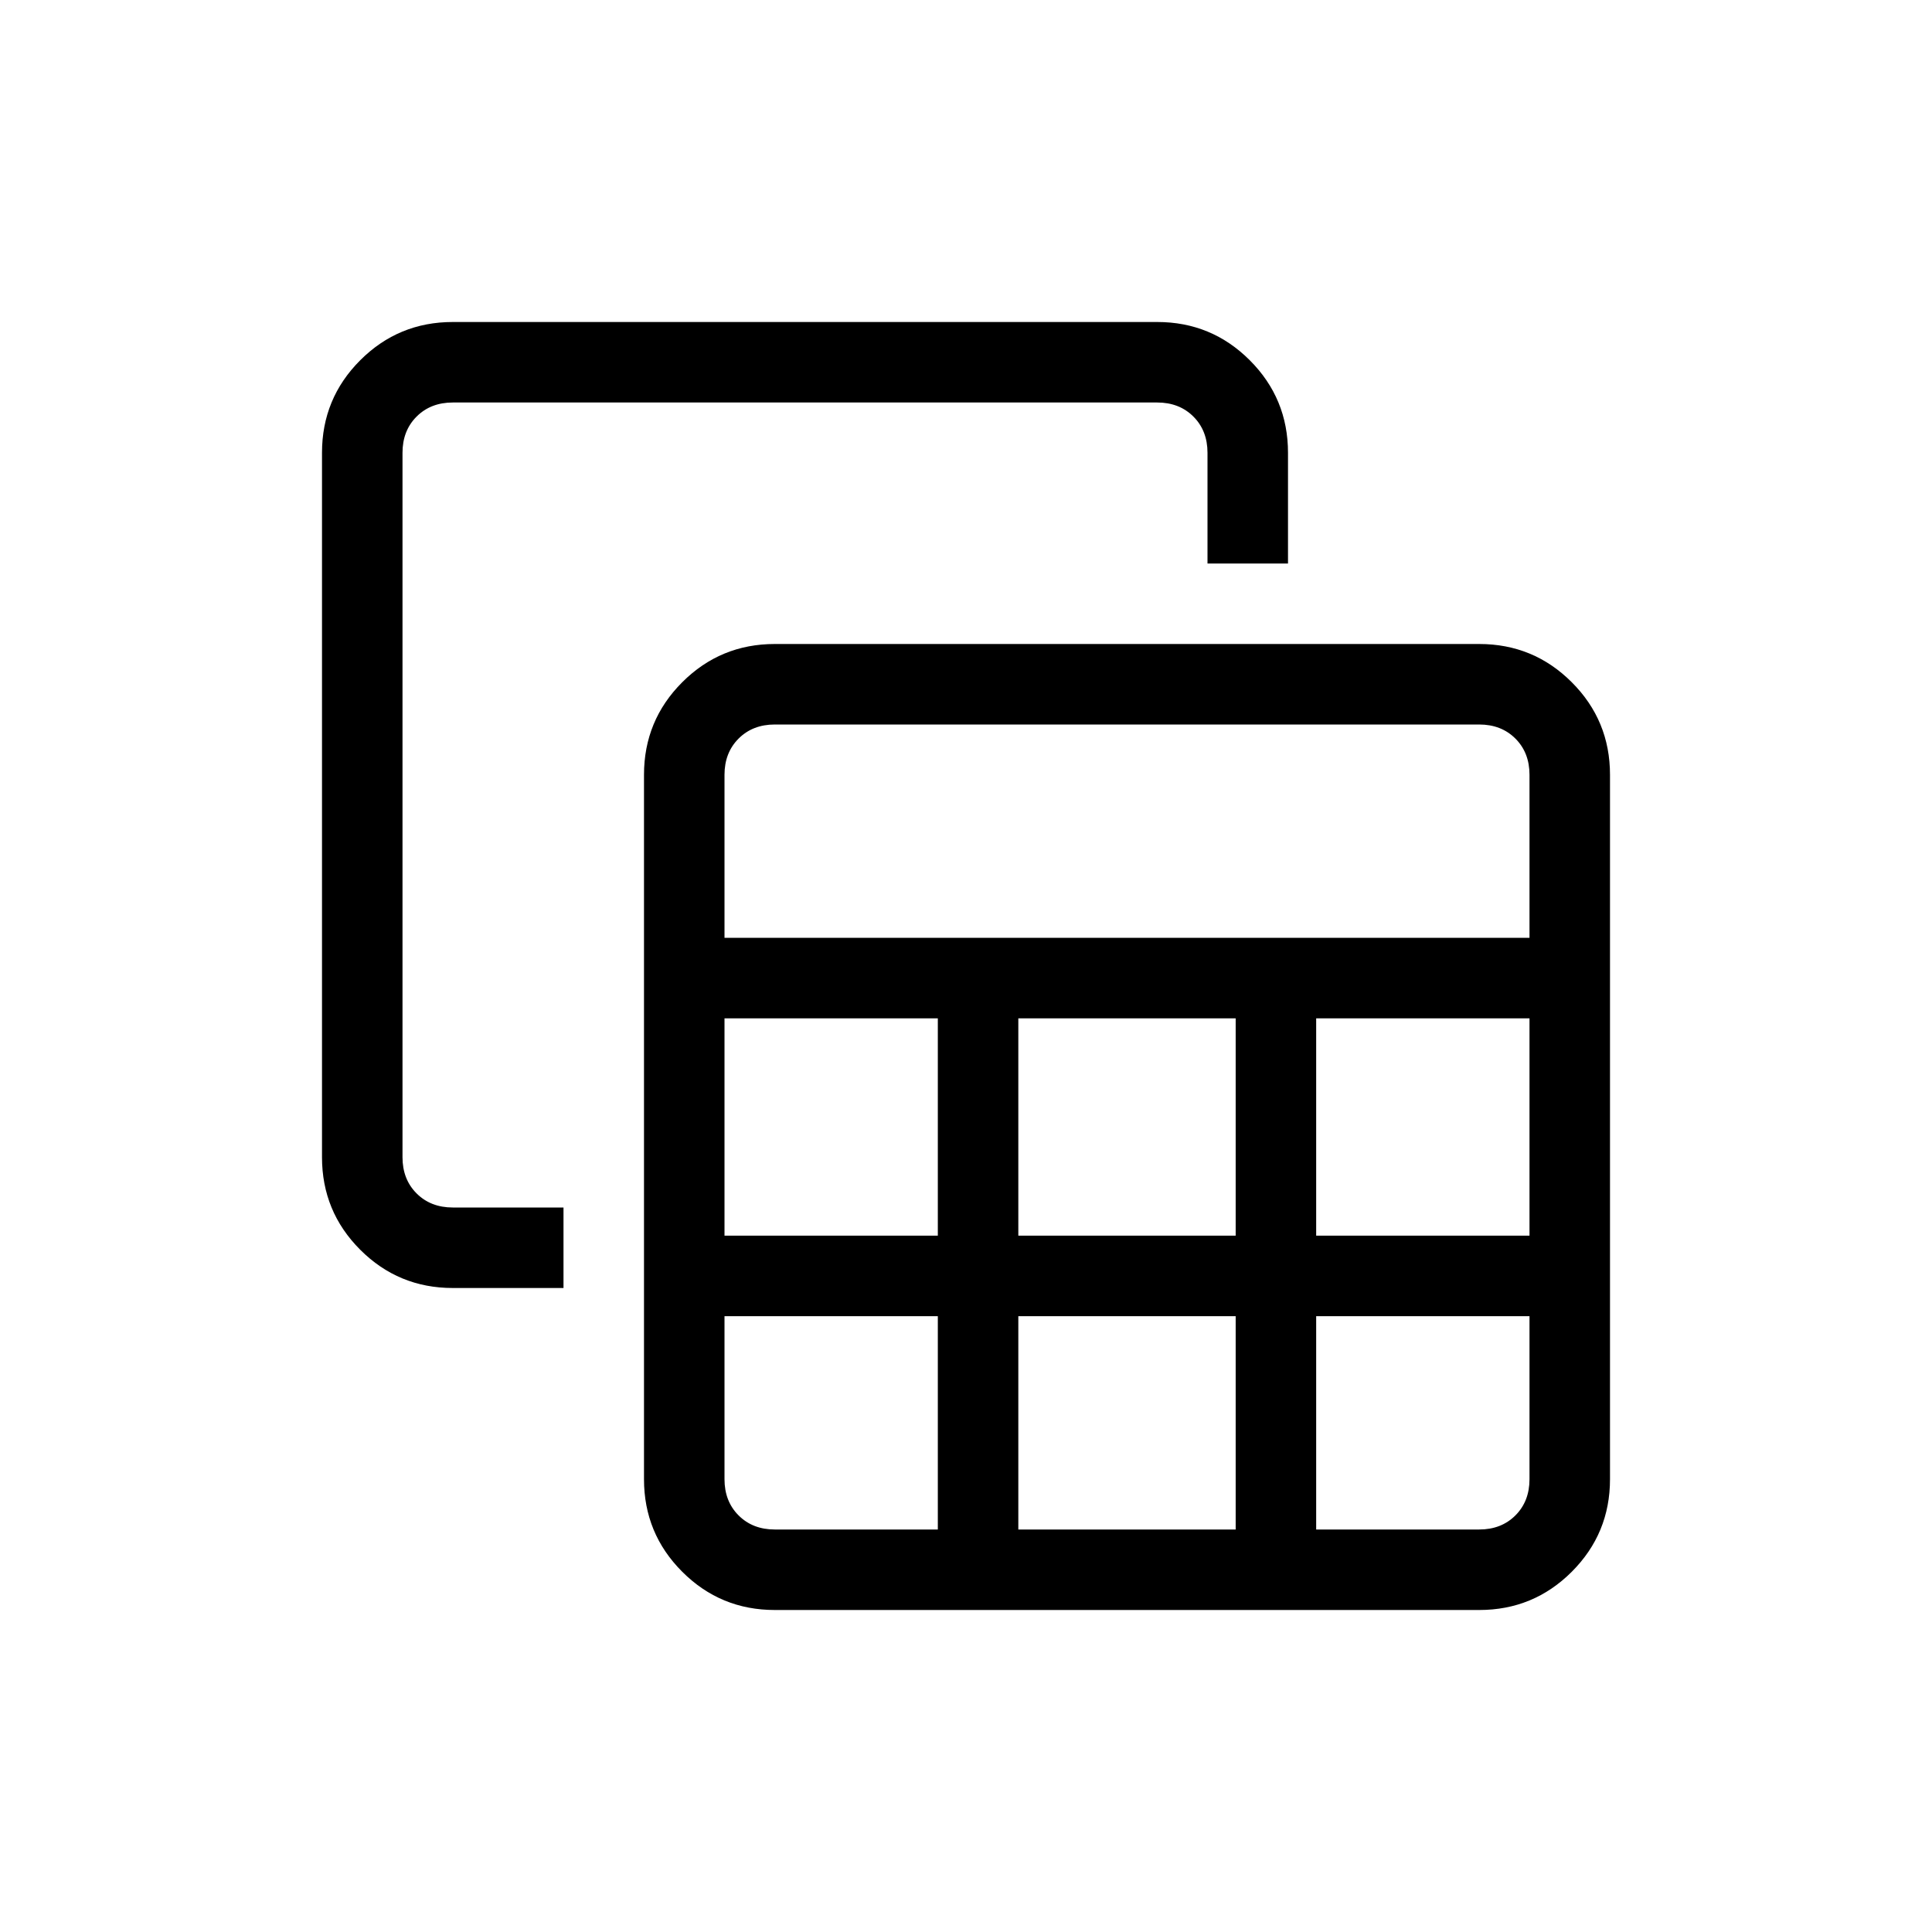 <svg xmlns="http://www.w3.org/2000/svg" height="24" width="24"><path d="M9.625 20q-.675 0-1.15-.475Q8 19.05 8 18.375v-8.75q0-.675.475-1.15Q8.95 8 9.625 8h8.75q.675 0 1.15.475.475.475.475 1.15v8.75q0 .675-.475 1.15-.475.475-1.15.475ZM9 11.65h10V9.625q0-.275-.175-.45T18.375 9h-8.75q-.275 0-.45.175T9 9.625Zm3.65 3.7h2.7v-2.7h-2.7Zm0 3.65h2.7v-2.65h-2.7ZM9 15.35h2.65v-2.7H9Zm7.35 0H19v-2.7h-2.65ZM9.625 19h2.025v-2.65H9v2.025q0 .275.175.45t.45.175Zm6.725 0h2.025q.275 0 .45-.175t.175-.45V16.35h-2.65ZM5.625 16q-.675 0-1.15-.475Q4 15.05 4 14.375v-8.75q0-.675.475-1.15Q4.95 4 5.625 4h8.75q.675 0 1.15.475.475.475.475 1.15V7h-1V5.625q0-.275-.175-.45T14.375 5h-8.75q-.275 0-.45.175T5 5.625v8.75q0 .275.175.45t.45.175H7v1Z"/></svg>